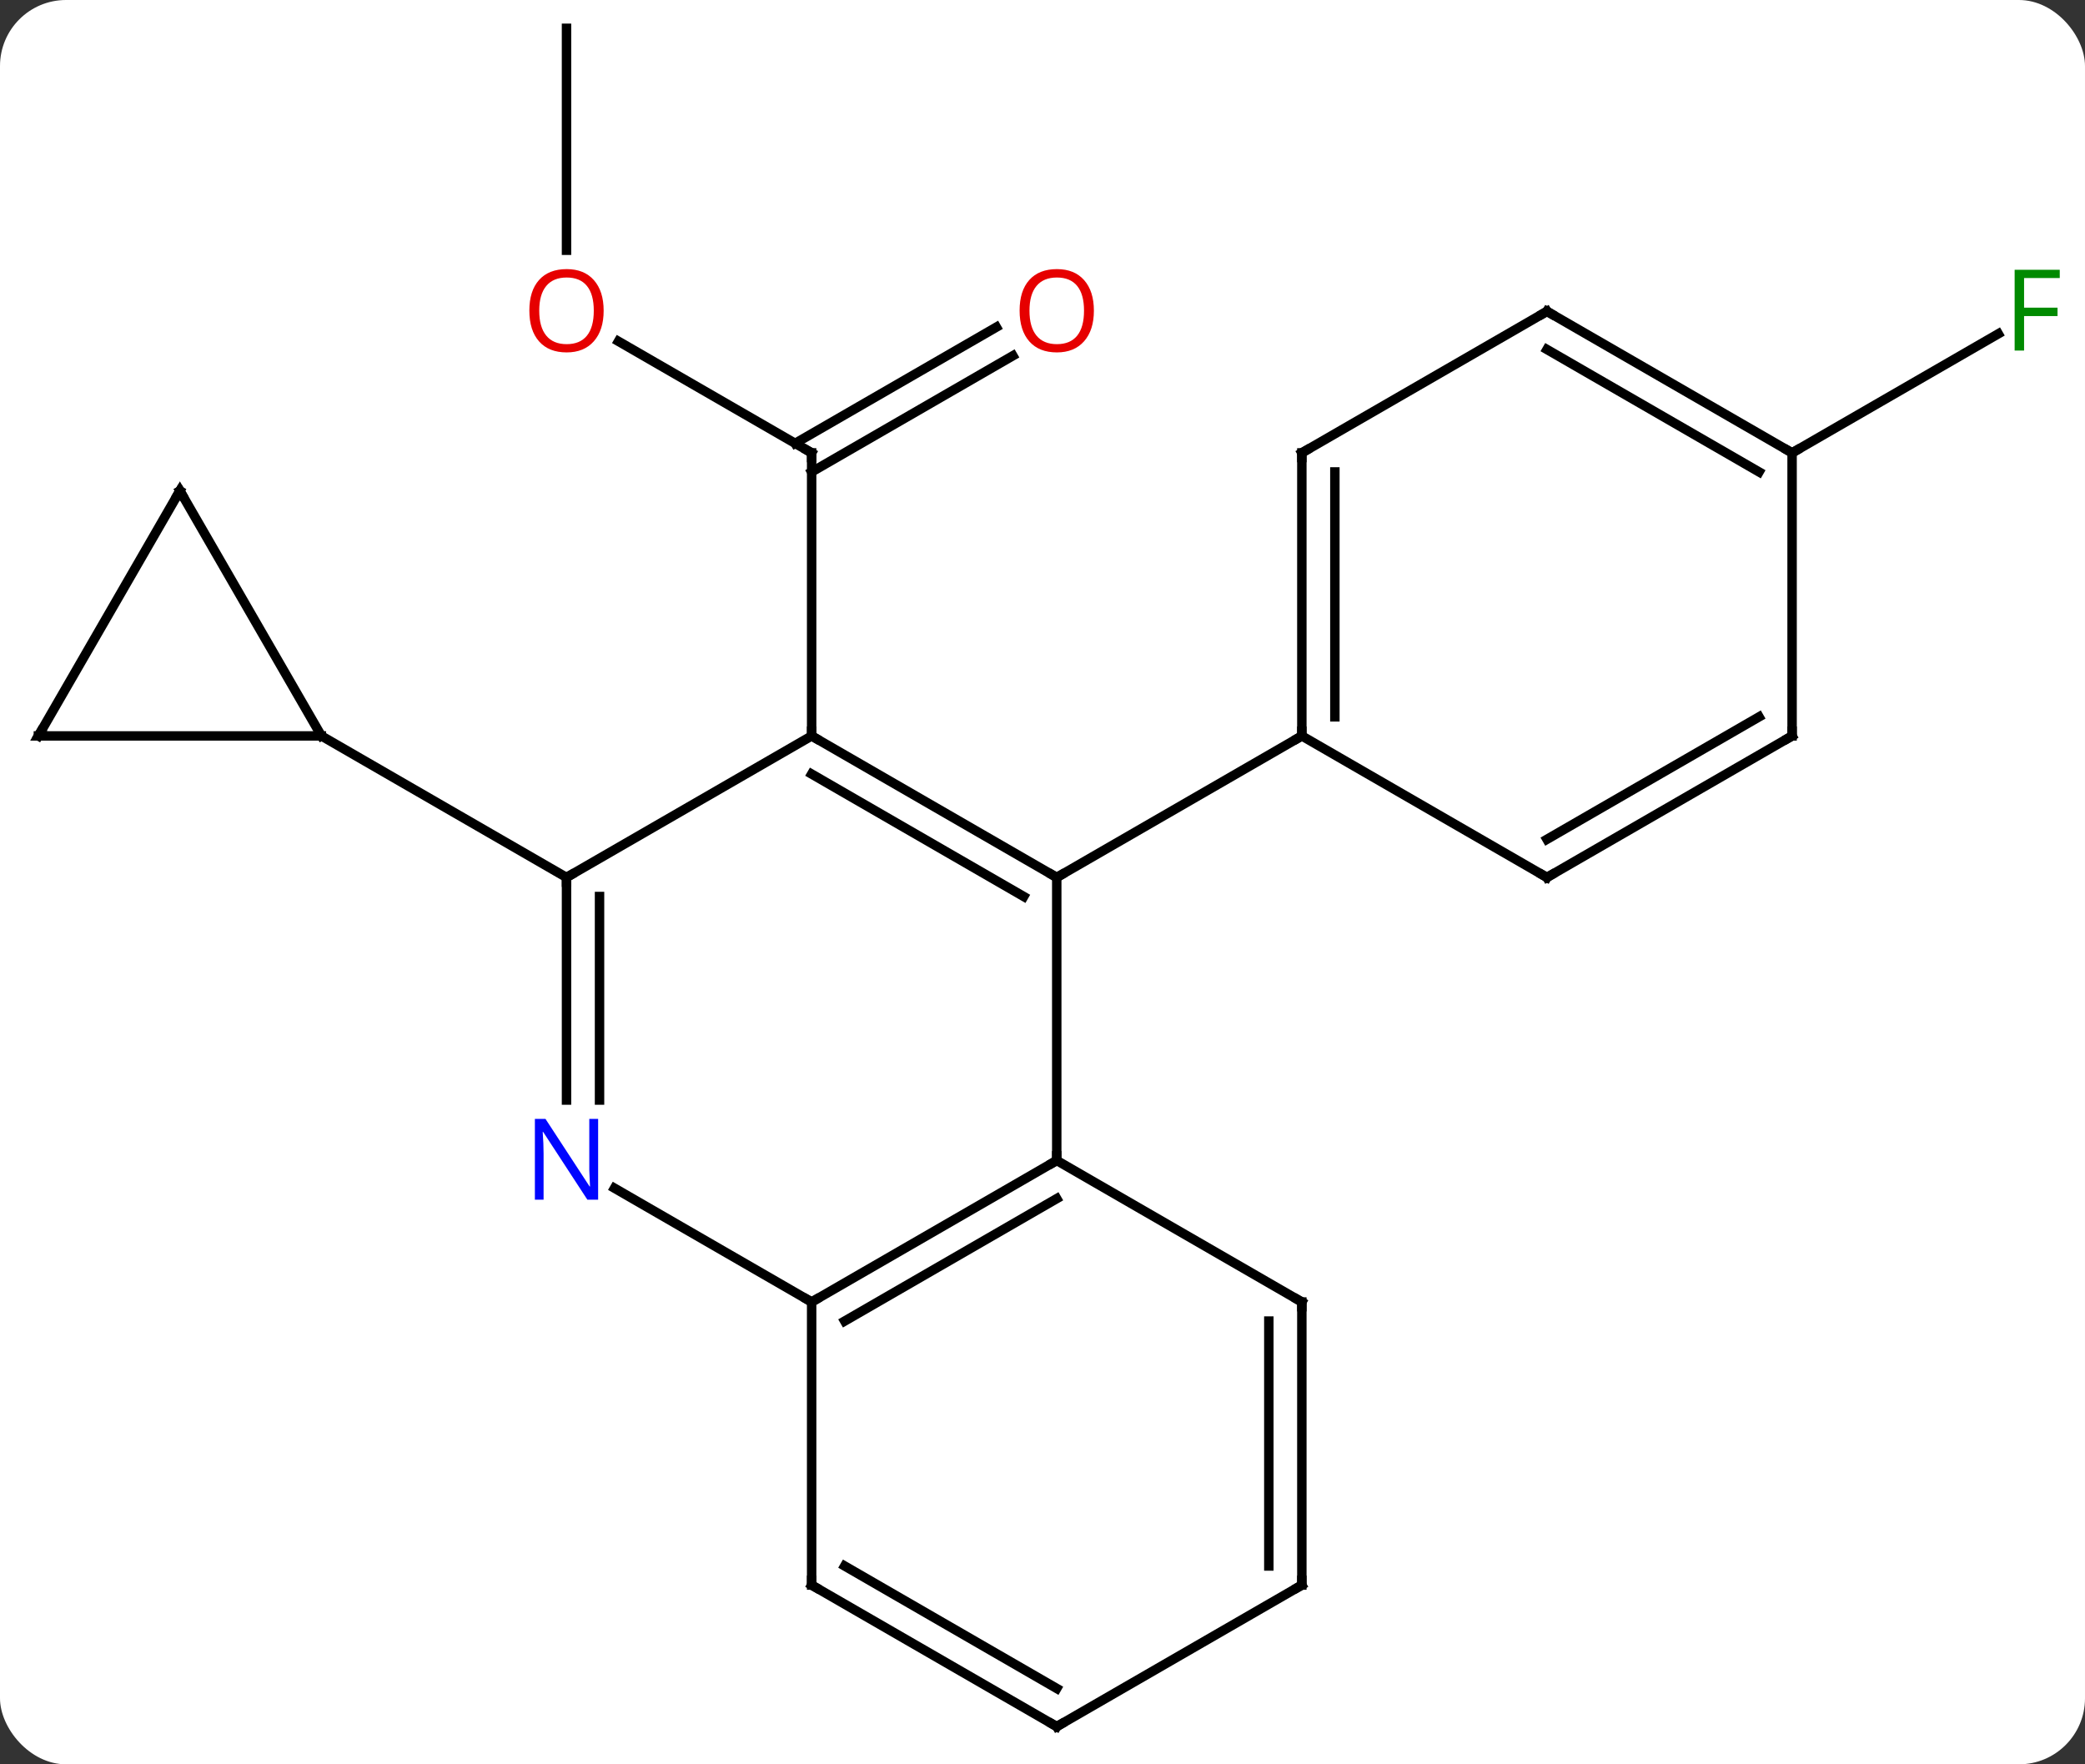 <svg width="221" viewBox="0 0 221 187" style="fill-opacity:1; color-rendering:auto; color-interpolation:auto; text-rendering:auto; stroke:black; stroke-linecap:square; stroke-miterlimit:10; shape-rendering:auto; stroke-opacity:1; fill:black; stroke-dasharray:none; font-weight:normal; stroke-width:1; font-family:'Open Sans'; font-style:normal; stroke-linejoin:miter; font-size:12; stroke-dashoffset:0; image-rendering:auto;" height="187" class="cas-substance-image" xmlns:xlink="http://www.w3.org/1999/xlink" xmlns="http://www.w3.org/2000/svg"><rect x="0" y="0" width="221" height="187" fill="#333333" stroke="none"/><svg class="cas-substance-single-component"><rect y="0" x="0" width="221" stroke="none" ry="7" rx="7" height="187" fill="white" class="cas-substance-group"/><svg y="0" x="0" width="221" viewBox="0 0 221 187" style="fill:black;" height="187" class="cas-substance-single-component-image"><svg><g><g transform="translate(110,93)" style="text-rendering:geometricPrecision; color-rendering:optimizeQuality; color-interpolation:linearRGB; stroke-linecap:butt; image-rendering:optimizeQuality;"><line y2="-56.822" y1="-45" x2="-44.447" x1="-23.97" style="fill:none;"/><line y2="-55.296" y1="-42.979" x2="-2.638" x1="-23.97" style="fill:none;"/><line y2="-58.327" y1="-46.01" x2="-4.388" x1="-25.72" style="fill:none;"/><line y2="-15" y1="-45" x2="-23.97" x1="-23.97" style="fill:none;"/><line y2="-90" y1="-66.477" x2="-49.953" x1="-49.953" style="fill:none;"/><line y2="-45" y1="-57.62" x2="79.953" x1="101.81" style="fill:none;"/><line y2="-15" y1="0" x2="-23.97" x1="2.01" style="fill:none;"/><line y2="-10.959" y1="2.021" x2="-23.97" x1="-1.49" style="fill:none;"/><line y2="30" y1="0" x2="2.01" x1="2.01" style="fill:none;"/><line y2="-15" y1="0" x2="27.99" x1="2.01" style="fill:none;"/><line y2="0" y1="-15" x2="-49.953" x1="-23.97" style="fill:none;"/><line y2="45" y1="30" x2="-23.97" x1="2.01" style="fill:none;"/><line y2="47.021" y1="34.041" x2="-20.47" x1="2.01" style="fill:none;"/><line y2="45" y1="30" x2="27.99" x1="2.01" style="fill:none;"/><line y2="23.594" y1="0" x2="-49.953" x1="-49.953" style="fill:none;"/><line y2="23.594" y1="2.021" x2="-46.453" x1="-46.453" style="fill:none;"/><line y2="-15" y1="0" x2="-75.933" x1="-49.953" style="fill:none;"/><line y2="32.935" y1="45" x2="-44.869" x1="-23.97" style="fill:none;"/><line y2="75" y1="45" x2="-23.97" x1="-23.97" style="fill:none;"/><line y2="75" y1="45" x2="27.99" x1="27.99" style="fill:none;"/><line y2="72.979" y1="47.021" x2="24.49" x1="24.49" style="fill:none;"/><line y2="90" y1="75" x2="2.01" x1="-23.97" style="fill:none;"/><line y2="85.959" y1="72.979" x2="2.01" x1="-20.47" style="fill:none;"/><line y2="90" y1="75" x2="2.01" x1="27.99" style="fill:none;"/><line y2="-45" y1="-15" x2="27.99" x1="27.99" style="fill:none;"/><line y2="-42.979" y1="-17.021" x2="31.49" x1="31.49" style="fill:none;"/><line y2="0" y1="-15" x2="53.97" x1="27.99" style="fill:none;"/><line y2="-60" y1="-45" x2="53.97" x1="27.99" style="fill:none;"/><line y2="-15" y1="0" x2="79.953" x1="53.97" style="fill:none;"/><line y2="-17.021" y1="-4.042" x2="76.453" x1="53.97" style="fill:none;"/><line y2="-45" y1="-60" x2="79.953" x1="53.97" style="fill:none;"/><line y2="-42.979" y1="-55.959" x2="76.453" x1="53.97" style="fill:none;"/><line y2="-45" y1="-15" x2="79.953" x1="79.953" style="fill:none;"/><line y2="-40.98" y1="-15" x2="-90.933" x1="-75.933" style="fill:none;"/><line y2="-15" y1="-15" x2="-105.933" x1="-75.933" style="fill:none;"/><line y2="-15" y1="-40.98" x2="-105.933" x1="-90.933" style="fill:none;"/><path style="fill:none; stroke-miterlimit:5;" d="M-24.403 -45.25 L-23.97 -45 L-23.97 -44.5"/></g><g transform="translate(110,93)" style="stroke-linecap:butt; fill:rgb(230,0,0); text-rendering:geometricPrecision; color-rendering:optimizeQuality; image-rendering:optimizeQuality; font-family:'Open Sans'; stroke:rgb(230,0,0); color-interpolation:linearRGB; stroke-miterlimit:5;"><path style="stroke:none;" d="M-46.016 -60.07 Q-46.016 -58.008 -47.055 -56.828 Q-48.094 -55.648 -49.937 -55.648 Q-51.828 -55.648 -52.859 -56.812 Q-53.891 -57.977 -53.891 -60.086 Q-53.891 -62.18 -52.859 -63.328 Q-51.828 -64.477 -49.937 -64.477 Q-48.078 -64.477 -47.047 -63.305 Q-46.016 -62.133 -46.016 -60.07 ZM-52.844 -60.07 Q-52.844 -58.336 -52.101 -57.43 Q-51.359 -56.523 -49.937 -56.523 Q-48.516 -56.523 -47.789 -57.422 Q-47.062 -58.32 -47.062 -60.07 Q-47.062 -61.805 -47.789 -62.695 Q-48.516 -63.586 -49.937 -63.586 Q-51.359 -63.586 -52.101 -62.688 Q-52.844 -61.789 -52.844 -60.07 Z"/><path style="stroke:none;" d="M5.947 -60.07 Q5.947 -58.008 4.908 -56.828 Q3.869 -55.648 2.026 -55.648 Q0.135 -55.648 -0.896 -56.812 Q-1.927 -57.977 -1.927 -60.086 Q-1.927 -62.18 -0.896 -63.328 Q0.135 -64.477 2.026 -64.477 Q3.885 -64.477 4.916 -63.305 Q5.947 -62.133 5.947 -60.07 ZM-0.881 -60.07 Q-0.881 -58.336 -0.138 -57.43 Q0.604 -56.523 2.026 -56.523 Q3.447 -56.523 4.174 -57.422 Q4.901 -58.32 4.901 -60.07 Q4.901 -61.805 4.174 -62.695 Q3.447 -63.586 2.026 -63.586 Q0.604 -63.586 -0.138 -62.688 Q-0.881 -61.789 -0.881 -60.07 Z"/><path style="fill:rgb(0,138,0); stroke:none;" d="M104.542 -55.844 L103.542 -55.844 L103.542 -64.406 L108.324 -64.406 L108.324 -63.531 L104.542 -63.531 L104.542 -60.391 L108.089 -60.391 L108.089 -59.5 L104.542 -59.5 L104.542 -55.844 Z"/><path style="fill:none; stroke:black;" d="M1.577 -0.25 L2.01 0 L2.443 -0.25"/><path style="fill:none; stroke:black;" d="M-23.537 -14.75 L-23.97 -15 L-23.97 -15.5"/><path style="fill:none; stroke:black;" d="M1.577 30.25 L2.01 30 L2.01 29.5"/><path style="fill:none; stroke:black;" d="M-49.953 0.5 L-49.953 0 L-49.52 -0.25"/><path style="fill:none; stroke:black;" d="M-23.537 44.75 L-23.97 45 L-24.403 44.75"/><path style="fill:none; stroke:black;" d="M27.557 44.75 L27.99 45 L27.99 45.5"/><path style="fill:rgb(0,5,255); stroke:none;" d="M-46.601 34.156 L-47.742 34.156 L-52.43 26.969 L-52.476 26.969 Q-52.383 28.234 -52.383 29.281 L-52.383 34.156 L-53.305 34.156 L-53.305 25.594 L-52.18 25.594 L-47.508 32.75 L-47.461 32.75 Q-47.461 32.594 -47.508 31.734 Q-47.555 30.875 -47.539 30.5 L-47.539 25.594 L-46.601 25.594 L-46.601 34.156 Z"/><path style="fill:none; stroke:black;" d="M-23.97 74.5 L-23.97 75 L-23.537 75.25"/><path style="fill:none; stroke:black;" d="M27.99 74.5 L27.99 75 L27.557 75.25"/><path style="fill:none; stroke:black;" d="M1.577 89.75 L2.01 90 L2.443 89.75"/><path style="fill:none; stroke:black;" d="M27.99 -15.5 L27.99 -15 L27.557 -14.75"/><path style="fill:none; stroke:black;" d="M27.99 -44.5 L27.99 -45 L28.423 -45.25"/><path style="fill:none; stroke:black;" d="M53.537 -0.25 L53.97 0 L54.403 -0.25"/><path style="fill:none; stroke:black;" d="M53.537 -59.75 L53.97 -60 L54.403 -59.75"/><path style="fill:none; stroke:black;" d="M79.52 -14.75 L79.953 -15 L79.953 -15.5"/><path style="fill:none; stroke:black;" d="M79.52 -45.25 L79.953 -45 L80.386 -45.25"/><path style="fill:none; stroke:black;" d="M-90.683 -40.547 L-90.933 -40.98 L-91.183 -40.547"/><path style="fill:none; stroke:black;" d="M-105.433 -15 L-105.933 -15 L-105.683 -15.433"/></g></g></svg></svg></svg></svg>